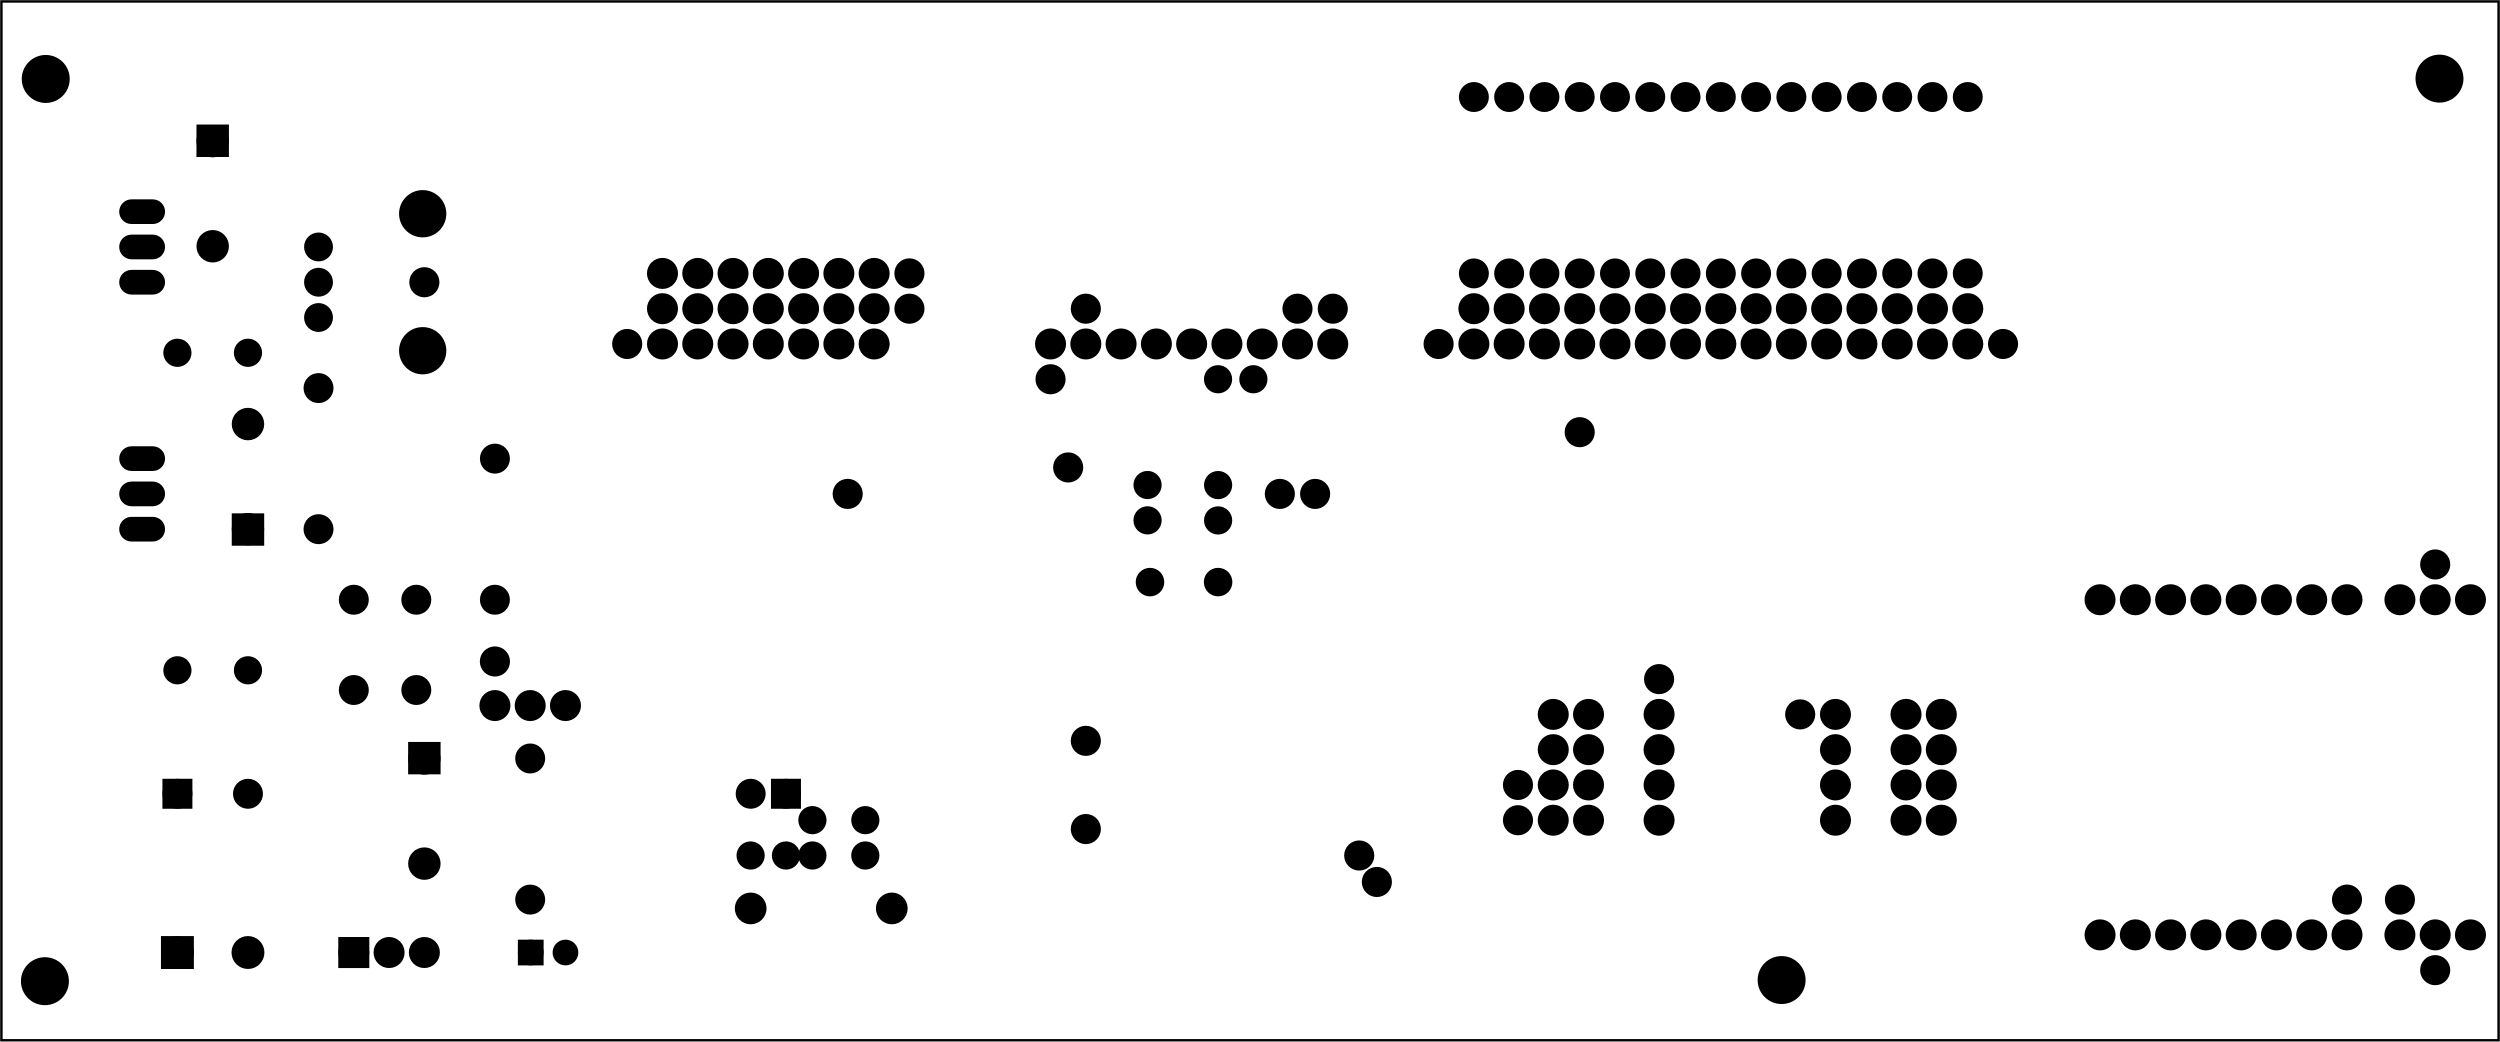 <?xml version='1.0' encoding='UTF-8' standalone='no'?>
<!-- Created with Fritzing (http://www.fritzing.org/) -->
<svg xmlns="http://www.w3.org/2000/svg" y="0in" height="2.953in" version="1.2" xmlns:svg="http://www.w3.org/2000/svg"  viewBox="0 0 510.236 212.598" width="7.087in" baseProfile="tiny" x="0in">
 <g partID="57360">
  <g  id="board">
   <rect height="212.022" y="0.288"  stroke-width="0.5" stroke="black" id="boardoutline" fill-opacity="0.5" width="509.661" fill="none" x="0.288"/>
  </g>
 </g>
 <g partID="857974572">
  <g transform="translate(184.889,188.28)">
   <g transform="matrix(-1,0,0,-1,0,0)">
    <g  id="copper1">
     <circle  stroke-width="2.16" r="2.16" stroke="black" id="connector1pin" cx="2.88" fill="black" cy="2.88"/>
     <circle  stroke-width="2.16" r="2.16" stroke="black" id="connector0pin" cx="31.68" fill="black" cy="2.88"/>
    </g>
   </g>
  </g>
 </g>
 <g partID="858280221">
  <g transform="translate(82.294,53.284)">
   <g  id="copper1">
    <circle  stroke-width="2.16" r="1.996" stroke="black" id="connector0pin" fill="black" cx="4.316" cy="4.316"/>
   </g>
  </g>
 </g>
 <g partID="858280111">
  <g transform="translate(123.694,65.884)">
   <g  id="copper1">
    <circle  stroke-width="2.16" r="1.996" stroke="black" id="connector0pin" fill="black" cx="4.316" cy="4.316"/>
   </g>
  </g>
 </g>
 <g partID="858317511">
  <g transform="translate(210.094,73.084)">
   <g  id="copper1">
    <circle  stroke-width="2.16" r="1.996" stroke="black" id="connector0pin" fill="black" cx="4.316" cy="4.316"/>
   </g>
  </g>
 </g>
 <g partID="858328751">
  <g transform="translate(213.694,91.085)">
   <g  id="copper1">
    <circle  stroke-width="2.16" r="1.996" stroke="black" id="connector0pin" fill="black" cx="4.316" cy="4.316"/>
   </g>
  </g>
 </g>
 <g partID="858643121">
  <g transform="translate(217.294,164.885)">
   <g  id="copper1">
    <circle  stroke-width="2.16" r="1.996" stroke="black" id="connector0pin" fill="black" cx="4.316" cy="4.316"/>
   </g>
  </g>
 </g>
 <g partID="858346331">
  <g transform="translate(217.294,146.885)">
   <g  id="copper1">
    <circle  stroke-width="2.16" r="1.996" stroke="black" id="connector0pin" fill="black" cx="4.316" cy="4.316"/>
   </g>
  </g>
 </g>
 <g partID="858340691">
  <g transform="translate(276.694,175.685)">
   <g  id="copper1">
    <circle  stroke-width="2.16" r="1.996" stroke="black" id="connector0pin" fill="black" cx="4.316" cy="4.316"/>
   </g>
  </g>
 </g>
 <g partID="858340781">
  <g transform="translate(305.494,163.085)">
   <g  id="copper1">
    <circle  stroke-width="2.16" r="1.996" stroke="black" id="connector0pin" fill="black" cx="4.316" cy="4.316"/>
   </g>
  </g>
 </g>
 <g partID="858341471">
  <g transform="translate(273.094,170.285)">
   <g  id="copper1">
    <circle  stroke-width="2.16" r="1.996" stroke="black" id="connector0pin" fill="black" cx="4.316" cy="4.316"/>
   </g>
  </g>
 </g>
 <g partID="858341831">
  <g transform="translate(305.494,155.885)">
   <g  id="copper1">
    <circle  stroke-width="2.16" r="1.996" stroke="black" id="connector0pin" fill="black" cx="4.316" cy="4.316"/>
   </g>
  </g>
 </g>
 <g partID="858346561">
  <g transform="translate(96.694,130.685)">
   <g  id="copper1">
    <circle  stroke-width="2.16" r="1.996" stroke="black" id="connector0pin" fill="black" cx="4.316" cy="4.316"/>
   </g>
  </g>
 </g>
 <g partID="858346991">
  <g transform="translate(334.294,134.285)">
   <g  id="copper1">
    <circle  stroke-width="2.16" r="1.996" stroke="black" id="connector0pin" fill="black" cx="4.316" cy="4.316"/>
   </g>
  </g>
 </g>
 <g partID="858636581">
  <g transform="translate(168.694,96.485)">
   <g  id="copper1">
    <circle  stroke-width="2.16" r="1.996" stroke="black" id="connector0pin" fill="black" cx="4.316" cy="4.316"/>
   </g>
  </g>
 </g>
 <g partID="858636051">
  <g transform="translate(474.694,179.285)">
   <g  id="copper1">
    <circle  stroke-width="2.16" r="1.996" stroke="black" id="connector0pin" fill="black" cx="4.316" cy="4.316"/>
   </g>
  </g>
 </g>
 <g partID="858636031">
  <g transform="translate(485.494,179.285)">
   <g  id="copper1">
    <circle  stroke-width="2.16" r="1.996" stroke="black" id="connector0pin" fill="black" cx="4.316" cy="4.316"/>
   </g>
  </g>
 </g>
 <g partID="858636011">
  <g transform="translate(492.694,193.685)">
   <g  id="copper1">
    <circle  stroke-width="2.16" r="1.996" stroke="black" id="connector0pin" fill="black" cx="4.316" cy="4.316"/>
   </g>
  </g>
 </g>
 <g partID="858633171">
  <g transform="translate(492.694,110.885)">
   <g  id="copper1">
    <circle  stroke-width="2.16" r="1.996" stroke="black" id="connector0pin" fill="black" cx="4.316" cy="4.316"/>
   </g>
  </g>
 </g>
 <g partID="858632721">
  <g transform="translate(363.094,141.485)">
   <g  id="copper1">
    <circle  stroke-width="2.16" r="1.996" stroke="black" id="connector0pin" fill="black" cx="4.316" cy="4.316"/>
   </g>
  </g>
 </g>
 <g partID="858346961">
  <g transform="translate(318.094,83.885)">
   <g  id="copper1">
    <circle  stroke-width="2.16" r="1.996" stroke="black" id="connector0pin" fill="black" cx="4.316" cy="4.316"/>
   </g>
  </g>
 </g>
 <g partID="858356721">
  <g transform="translate(264.094,96.485)">
   <g  id="copper1">
    <circle  stroke-width="2.16" r="1.996" stroke="black" id="connector0pin" fill="black" cx="4.316" cy="4.316"/>
   </g>
  </g>
 </g>
 <g partID="858356531">
  <g transform="translate(256.894,96.485)">
   <g  id="copper1">
    <circle  stroke-width="2.16" r="1.996" stroke="black" id="connector0pin" fill="black" cx="4.316" cy="4.316"/>
   </g>
  </g>
 </g>
 <g partID="858456942">
  <g transform="translate(164.369,169.56)">
   <g transform="matrix(-1,0,0,-1,0,0)">
    <g  id="copper1">
     <g  id="copper0">
      <rect height="3.96" y="5.58"  stroke-width="2.16" stroke="black" id="rect11" width="3.96" x="1.98" fill="black"/>
      <circle  stroke-width="2.16" r="1.98" stroke="black" id="connector0pin" cx="3.96" fill="black" cy="7.56"/>
      <circle  stroke-width="2.16" r="1.98" stroke="black" id="connector1pin" cx="11.16" fill="black" cy="7.56"/>
     </g>
    </g>
   </g>
  </g>
 </g>
 <g partID="858440851">
  <g transform="translate(181.294,58.684)">
   <g  id="copper1">
    <circle  stroke-width="2.16" r="1.996" stroke="black" id="connector0pin" fill="black" cx="4.316" cy="4.316"/>
   </g>
  </g>
 </g>
 <g partID="858798891">
  <g transform="translate(404.494,65.884)">
   <g  id="copper1">
    <circle  stroke-width="2.16" r="1.996" stroke="black" id="connector0pin" fill="black" cx="4.316" cy="4.316"/>
   </g>
  </g>
 </g>
 <g partID="858794721">
  <g transform="translate(289.294,65.884)">
   <g  id="copper1">
    <circle  stroke-width="2.16" r="1.996" stroke="black" id="connector0pin" fill="black" cx="4.316" cy="4.316"/>
   </g>
  </g>
 </g>
 <g partID="858791861">
  <g transform="translate(267.694,58.684)">
   <g  id="copper1">
    <circle  stroke-width="2.16" r="1.996" stroke="black" id="connector0pin" fill="black" cx="4.316" cy="4.316"/>
   </g>
  </g>
 </g>
 <g partID="858442501">
  <g transform="translate(260.494,58.684)">
   <g  id="copper1">
    <circle  stroke-width="2.16" r="1.996" stroke="black" id="connector0pin" fill="black" cx="4.316" cy="4.316"/>
   </g>
  </g>
 </g>
 <g partID="858447691">
  <g transform="translate(217.294,58.684)">
   <g  id="copper1">
    <circle  stroke-width="2.16" r="1.996" stroke="black" id="connector0pin" fill="black" cx="4.316" cy="4.316"/>
   </g>
  </g>
 </g>
 <g partID="858451181">
  <g transform="translate(181.294,51.484)">
   <g  id="copper1">
    <circle  stroke-width="2.16" r="1.996" stroke="black" id="connector0pin" fill="black" cx="4.316" cy="4.316"/>
   </g>
  </g>
 </g>
 <g partID="857668212">
  <g transform="translate(61.913,110.7)">
   <g transform="matrix(0,-1,1,0,0,0)">
    <g  id="copper1">
     <!-- <rect width="55" x="10" y="15.5" fill="none" height="55" stroke="rgb(255, 191, 0)" stroke-width="20" />  -->
     <circle  stroke-width="2.16" stroke="black" r="1.98" id="connector0pin" fill="black" cx="2.7" cy="3.096"/>
     <circle  stroke-width="2.16" stroke="black" r="1.98" id="connector1pin" fill="black" cx="31.5" cy="3.096"/>
    </g>
   </g>
  </g>
 </g>
 <g partID="857668842">
  <g transform="translate(59.977,39.072)">
   <g  id="copper1">
    <g  id="copper0">
     <circle  stroke-width="1.72" stroke="black" r="2.088" id="connector0pin" fill="black" cx="5.032" cy="11.327"/>
     <circle  stroke-width="1.72" stroke="black" r="2.088" id="connector1pin" fill="black" cx="5.031" cy="18.527"/>
     <circle  stroke-width="1.72" stroke="black" r="2.089" id="connector2pin" fill="black" cx="5.032" cy="25.728"/>
     <g >
      <circle  stroke-width="2.004" stroke="black" r="3.823" id="noconnector" fill="black" cx="26.292" cy="4.548"/>
      <circle  stroke-width="2.004" stroke="black" r="3.823" id="noconnector_1_" fill="black" cx="26.292" cy="32.506"/>
     </g>
    </g>
   </g>
  </g>
 </g>
 <g partID="855524242">
  <g transform="translate(379.649,172.44)">
   <g transform="matrix(-1,0,0,-1,0,0)">
    <g  id="copper1">
     <g  id="copper0">
      <circle  stroke-width="2.16" r="2.088" stroke="black" id="connector0pin" cx="5.04" fill="black" cy="5.04"/>
      <circle  stroke-width="2.16" r="2.088" stroke="black" id="connector1pin" cx="5.04" fill="black" cy="12.24"/>
      <circle  stroke-width="2.16" r="2.088" stroke="black" id="connector2pin" cx="5.04" fill="black" cy="19.44"/>
      <circle  stroke-width="2.16" r="2.088" stroke="black" id="connector3pin" cx="5.04" fill="black" cy="26.64"/>
     </g>
    </g>
   </g>
  </g>
 </g>
 <g partID="855524222">
  <g transform="translate(343.649,172.44)">
   <g transform="matrix(-1,0,0,-1,0,0)">
    <g  id="copper1">
     <g  id="copper0">
      <circle  stroke-width="2.16" r="2.088" stroke="black" id="connector0pin" cx="5.04" fill="black" cy="5.04"/>
      <circle  stroke-width="2.16" r="2.088" stroke="black" id="connector1pin" cx="5.04" fill="black" cy="12.24"/>
      <circle  stroke-width="2.16" r="2.088" stroke="black" id="connector2pin" cx="5.04" fill="black" cy="19.44"/>
      <circle  stroke-width="2.16" r="2.088" stroke="black" id="connector3pin" cx="5.04" fill="black" cy="26.64"/>
     </g>
    </g>
   </g>
  </g>
 </g>
 <g partID="855846541">
  <g transform="translate(357.482,193.886)">
   <g  id="copper1">
    <circle  stroke-width="0.72" r="4.535" stroke="black" id="nonconn0" fill="black" cx="6.135" cy="6.135"/>
   </g>
  </g>
 </g>
 <g partID="855846521">
  <g transform="translate(491.75,9.908)">
   <g  id="copper1">
    <circle  stroke-width="0.72" r="4.535" stroke="black" id="nonconn0" fill="black" cx="6.135" cy="6.135"/>
   </g>
  </g>
 </g>
 <g partID="855846501">
  <g transform="translate(3.034,194.118)">
   <g  id="copper1">
    <circle  stroke-width="0.72" r="4.535" stroke="black" id="nonconn0" fill="black" cx="6.135" cy="6.135"/>
   </g>
  </g>
 </g>
 <g partID="855846471">
  <g transform="translate(3.199,9.975)">
   <g  id="copper1">
    <circle  stroke-width="0.72" r="4.535" stroke="black" id="nonconn0" fill="black" cx="6.135" cy="6.135"/>
   </g>
  </g>
 </g>
 <g partID="857001522">
  <g transform="translate(27.209,208.8)">
   <g transform="matrix(0,-1,1,0,0,0)">
    <g  id="copper1">
     <g  id="copper0">
      <rect height="4.558" y="6.721"  stroke-width="2.16" stroke="black" id="square" width="4.558" x="12.121" fill="black"/>
      <circle  stroke-width="2.16" r="2.279" stroke="black" id="connector0pin" cx="14.4" fill="black" cy="9"/>
      <circle  stroke-width="2.16" r="2.279" stroke="black" id="connector1pin" cx="14.4" fill="black" cy="23.4"/>
     </g>
    </g>
   </g>
  </g>
 </g>
 <g partID="857572482">
  <g transform="translate(173.369,50.76)">
   <g  id="copper1">
    <g  id="copper0">
     <circle  stroke-width="2.16" r="2.088" stroke="black" id="connector0pin" cx="5.04" fill="black" cy="5.04"/>
     <circle  stroke-width="2.16" r="2.088" stroke="black" id="connector1pin" cx="5.04" fill="black" cy="12.24"/>
     <circle  stroke-width="2.16" r="2.088" stroke="black" id="connector2pin" cx="5.04" fill="black" cy="19.44"/>
    </g>
   </g>
  </g>
 </g>
 <g partID="857572302">
  <g transform="translate(166.169,50.76)">
   <g  id="copper1">
    <g  id="copper0">
     <circle  stroke-width="2.16" r="2.088" stroke="black" id="connector0pin" cx="5.04" fill="black" cy="5.04"/>
     <circle  stroke-width="2.16" r="2.088" stroke="black" id="connector1pin" cx="5.04" fill="black" cy="12.24"/>
     <circle  stroke-width="2.16" r="2.088" stroke="black" id="connector2pin" cx="5.04" fill="black" cy="19.44"/>
    </g>
   </g>
  </g>
 </g>
 <g partID="857572142">
  <g transform="translate(158.969,50.76)">
   <g  id="copper1">
    <g  id="copper0">
     <circle  stroke-width="2.16" r="2.088" stroke="black" id="connector0pin" cx="5.04" fill="black" cy="5.04"/>
     <circle  stroke-width="2.16" r="2.088" stroke="black" id="connector1pin" cx="5.04" fill="black" cy="12.24"/>
     <circle  stroke-width="2.16" r="2.088" stroke="black" id="connector2pin" cx="5.04" fill="black" cy="19.44"/>
    </g>
   </g>
  </g>
 </g>
 <g partID="857571982">
  <g transform="translate(151.769,50.76)">
   <g  id="copper1">
    <g  id="copper0">
     <circle  stroke-width="2.16" r="2.088" stroke="black" id="connector0pin" cx="5.04" fill="black" cy="5.04"/>
     <circle  stroke-width="2.16" r="2.088" stroke="black" id="connector1pin" cx="5.04" fill="black" cy="12.24"/>
     <circle  stroke-width="2.16" r="2.088" stroke="black" id="connector2pin" cx="5.04" fill="black" cy="19.44"/>
    </g>
   </g>
  </g>
 </g>
 <g partID="857504372">
  <g transform="translate(144.569,50.76)">
   <g  id="copper1">
    <g  id="copper0">
     <circle  stroke-width="2.16" r="2.088" stroke="black" id="connector0pin" cx="5.04" fill="black" cy="5.04"/>
     <circle  stroke-width="2.16" r="2.088" stroke="black" id="connector1pin" cx="5.04" fill="black" cy="12.24"/>
     <circle  stroke-width="2.16" r="2.088" stroke="black" id="connector2pin" cx="5.04" fill="black" cy="19.44"/>
    </g>
   </g>
  </g>
 </g>
 <g partID="857505612">
  <g transform="translate(137.369,50.76)">
   <g  id="copper1">
    <g  id="copper0">
     <circle  stroke-width="2.16" r="2.088" stroke="black" id="connector0pin" cx="5.04" fill="black" cy="5.04"/>
     <circle  stroke-width="2.16" r="2.088" stroke="black" id="connector1pin" cx="5.04" fill="black" cy="12.24"/>
     <circle  stroke-width="2.16" r="2.088" stroke="black" id="connector2pin" cx="5.04" fill="black" cy="19.44"/>
    </g>
   </g>
  </g>
 </g>
 <g partID="857506872">
  <g transform="translate(130.169,50.76)">
   <g  id="copper1">
    <g  id="copper0">
     <circle  stroke-width="2.16" r="2.088" stroke="black" id="connector0pin" cx="5.04" fill="black" cy="5.04"/>
     <circle  stroke-width="2.16" r="2.088" stroke="black" id="connector1pin" cx="5.04" fill="black" cy="12.24"/>
     <circle  stroke-width="2.16" r="2.088" stroke="black" id="connector2pin" cx="5.04" fill="black" cy="19.44"/>
    </g>
   </g>
  </g>
 </g>
 <g partID="857554092">
  <g transform="translate(277.049,65.16)">
   <g transform="matrix(0,1,-1,0,0,0)">
    <g  id="copper1">
     <g  id="copper0">
      <circle  stroke-width="2.16" r="2.088" stroke="black" id="connector0pin" cx="5.04" fill="black" cy="5.04"/>
      <circle  stroke-width="2.16" r="2.088" stroke="black" id="connector1pin" cx="5.04" fill="black" cy="12.24"/>
      <circle  stroke-width="2.16" r="2.088" stroke="black" id="connector2pin" cx="5.04" fill="black" cy="19.44"/>
      <circle  stroke-width="2.16" r="2.088" stroke="black" id="connector3pin" cx="5.04" fill="black" cy="26.64"/>
      <circle  stroke-width="2.16" r="2.088" stroke="black" id="connector4pin" cx="5.04" fill="black" cy="33.84"/>
      <circle  stroke-width="2.16" r="2.088" stroke="black" id="connector5pin" cx="5.04" fill="black" cy="41.04"/>
      <circle  stroke-width="2.16" r="2.088" stroke="black" id="connector6pin" cx="5.04" fill="black" cy="48.24"/>
      <circle  stroke-width="2.16" r="2.088" stroke="black" id="connector7pin" cx="5.04" fill="black" cy="55.44"/>
      <circle  stroke-width="2.16" r="2.088" stroke="black" id="connector8pin" cx="5.04" fill="black" cy="62.64"/>
     </g>
    </g>
   </g>
  </g>
 </g>
 <g partID="857604522">
  <g transform="translate(396.569,57.96)">
   <g  id="copper1">
    <g  id="copper0">
     <circle  stroke-width="2.16" r="2.088" stroke="black" id="connector0pin" cx="5.04" fill="black" cy="5.04"/>
     <circle  stroke-width="2.16" r="2.088" stroke="black" id="connector1pin" cx="5.04" fill="black" cy="12.24"/>
    </g>
   </g>
  </g>
 </g>
 <g partID="857604482">
  <g transform="translate(389.369,57.96)">
   <g  id="copper1">
    <g  id="copper0">
     <circle  stroke-width="2.16" r="2.088" stroke="black" id="connector0pin" cx="5.04" fill="black" cy="5.04"/>
     <circle  stroke-width="2.16" r="2.088" stroke="black" id="connector1pin" cx="5.04" fill="black" cy="12.24"/>
    </g>
   </g>
  </g>
 </g>
 <g partID="857604442">
  <g transform="translate(382.169,57.96)">
   <g  id="copper1">
    <g  id="copper0">
     <circle  stroke-width="2.16" r="2.088" stroke="black" id="connector0pin" cx="5.04" fill="black" cy="5.04"/>
     <circle  stroke-width="2.16" r="2.088" stroke="black" id="connector1pin" cx="5.04" fill="black" cy="12.24"/>
    </g>
   </g>
  </g>
 </g>
 <g partID="857604402">
  <g transform="translate(374.969,57.96)">
   <g  id="copper1">
    <g  id="copper0">
     <circle  stroke-width="2.16" r="2.088" stroke="black" id="connector0pin" cx="5.04" fill="black" cy="5.04"/>
     <circle  stroke-width="2.16" r="2.088" stroke="black" id="connector1pin" cx="5.04" fill="black" cy="12.24"/>
    </g>
   </g>
  </g>
 </g>
 <g partID="857604362">
  <g transform="translate(367.769,57.96)">
   <g  id="copper1">
    <g  id="copper0">
     <circle  stroke-width="2.16" r="2.088" stroke="black" id="connector0pin" cx="5.04" fill="black" cy="5.04"/>
     <circle  stroke-width="2.16" r="2.088" stroke="black" id="connector1pin" cx="5.04" fill="black" cy="12.24"/>
    </g>
   </g>
  </g>
 </g>
 <g partID="857604322">
  <g transform="translate(360.569,57.96)">
   <g  id="copper1">
    <g  id="copper0">
     <circle  stroke-width="2.16" r="2.088" stroke="black" id="connector0pin" cx="5.04" fill="black" cy="5.04"/>
     <circle  stroke-width="2.16" r="2.088" stroke="black" id="connector1pin" cx="5.04" fill="black" cy="12.24"/>
    </g>
   </g>
  </g>
 </g>
 <g partID="857604282">
  <g transform="translate(353.369,57.96)">
   <g  id="copper1">
    <g  id="copper0">
     <circle  stroke-width="2.16" r="2.088" stroke="black" id="connector0pin" cx="5.04" fill="black" cy="5.04"/>
     <circle  stroke-width="2.16" r="2.088" stroke="black" id="connector1pin" cx="5.04" fill="black" cy="12.24"/>
    </g>
   </g>
  </g>
 </g>
 <g partID="855412632">
  <g transform="translate(346.169,57.96)">
   <g  id="copper1">
    <g  id="copper0">
     <circle  stroke-width="2.16" r="2.088" stroke="black" id="connector0pin" cx="5.04" fill="black" cy="5.04"/>
     <circle  stroke-width="2.16" r="2.088" stroke="black" id="connector1pin" cx="5.04" fill="black" cy="12.24"/>
    </g>
   </g>
  </g>
 </g>
 <g partID="855410532">
  <g transform="translate(338.969,57.96)">
   <g  id="copper1">
    <g  id="copper0">
     <circle  stroke-width="2.16" r="2.088" stroke="black" id="connector0pin" cx="5.04" fill="black" cy="5.04"/>
     <circle  stroke-width="2.16" r="2.088" stroke="black" id="connector1pin" cx="5.04" fill="black" cy="12.24"/>
    </g>
   </g>
  </g>
 </g>
 <g partID="855408492">
  <g transform="translate(331.769,57.96)">
   <g  id="copper1">
    <g  id="copper0">
     <circle  stroke-width="2.16" r="2.088" stroke="black" id="connector0pin" cx="5.04" fill="black" cy="5.04"/>
     <circle  stroke-width="2.16" r="2.088" stroke="black" id="connector1pin" cx="5.04" fill="black" cy="12.24"/>
    </g>
   </g>
  </g>
 </g>
 <g partID="855399512">
  <g transform="translate(324.569,57.96)">
   <g  id="copper1">
    <g  id="copper0">
     <circle  stroke-width="2.16" r="2.088" stroke="black" id="connector0pin" cx="5.04" fill="black" cy="5.04"/>
     <circle  stroke-width="2.16" r="2.088" stroke="black" id="connector1pin" cx="5.04" fill="black" cy="12.24"/>
    </g>
   </g>
  </g>
 </g>
 <g partID="855396612">
  <g transform="translate(317.369,57.96)">
   <g  id="copper1">
    <g  id="copper0">
     <circle  stroke-width="2.16" r="2.088" stroke="black" id="connector0pin" cx="5.04" fill="black" cy="5.04"/>
     <circle  stroke-width="2.16" r="2.088" stroke="black" id="connector1pin" cx="5.04" fill="black" cy="12.24"/>
    </g>
   </g>
  </g>
 </g>
 <g partID="855395852">
  <g transform="translate(310.169,57.96)">
   <g  id="copper1">
    <g  id="copper0">
     <circle  stroke-width="2.16" r="2.088" stroke="black" id="connector0pin" cx="5.04" fill="black" cy="5.04"/>
     <circle  stroke-width="2.16" r="2.088" stroke="black" id="connector1pin" cx="5.04" fill="black" cy="12.24"/>
    </g>
   </g>
  </g>
 </g>
 <g partID="857594842">
  <g transform="translate(295.769,57.96)">
   <g  id="copper1">
    <g  id="copper0">
     <circle  stroke-width="2.16" r="2.088" stroke="black" id="connector0pin" cx="5.04" fill="black" cy="5.04"/>
     <circle  stroke-width="2.16" r="2.088" stroke="black" id="connector1pin" cx="5.04" fill="black" cy="12.24"/>
    </g>
   </g>
  </g>
 </g>
 <g partID="855391462">
  <g transform="translate(302.969,57.96)">
   <g  id="copper1">
    <g  id="copper0">
     <circle  stroke-width="2.16" r="2.088" stroke="black" id="connector0pin" cx="5.04" fill="black" cy="5.04"/>
     <circle  stroke-width="2.16" r="2.088" stroke="black" id="connector1pin" cx="5.04" fill="black" cy="12.24"/>
    </g>
   </g>
  </g>
 </g>
 <g partID="857723812">
  <g transform="translate(33.329,129.6)">
   <g  id="copper1">
    <circle  stroke-width="2.16" r="1.8" stroke="black" id="connector0pin" cx="2.88" fill="black" cy="7.2"/>
    <circle  stroke-width="2.16" r="1.8" stroke="black" id="connector1pin" cx="17.28" fill="black" cy="7.2"/>
   </g>
  </g>
 </g>
 <g partID="855279112">
  <g transform="translate(47.009,25.776)">
   <g transform="matrix(0,1,-1,0,0,0)">
    <g  id="copper1">
     <g  id="copper0">
      <rect height="4.464" y="1.368"  stroke-width="2.16" stroke="black" width="4.464" fill="black" x="0.72"/>
      <circle  stroke-width="2.16" r="2.232" stroke="black" id="connector0pin" cx="3.024" fill="black" cy="3.6"/>
      <circle  stroke-width="2.16" r="2.232" stroke="black" id="connector1pin" cx="24.48" fill="black" cy="3.6"/>
     </g>
    </g>
   </g>
  </g>
 </g>
 <g partID="855280682">
  <g transform="translate(47.009,111.024)">
   <g transform="matrix(0,-1,1,0,0,0)">
    <g  id="copper1">
     <g  id="copper0">
      <rect height="4.464" y="1.368"  stroke-width="2.16" stroke="black" width="4.464" fill="black" x="0.72"/>
      <circle  stroke-width="2.16" r="2.232" stroke="black" id="connector0pin" cx="3.024" fill="black" cy="3.6"/>
      <circle  stroke-width="2.16" r="2.232" stroke="black" id="connector1pin" cx="24.48" fill="black" cy="3.6"/>
     </g>
    </g>
   </g>
  </g>
 </g>
 <g partID="854973202">
  <g transform="translate(257.255,125.887)">
   <g transform="matrix(-1,0,0,-1,0,0)">
    <g  id="copper1">
     <circle  stroke-width="2.137" r="1.845" stroke="black" id="connector1pin" cx="22.548" fill="black" cy="7.084"/>
     <circle  stroke-width="2.137" r="1.843" stroke="black" id="connector0pin" cx="8.646" fill="black" cy="7.087"/>
    </g>
   </g>
  </g>
 </g>
 <g partID="854973232">
  <g transform="translate(251.489,96.12)">
   <g transform="matrix(0,1,-1,0,0,0)">
    <g  id="copper1">
     <circle  stroke-width="2.16" r="1.8" stroke="black" id="connector0pin" cx="2.88" fill="black" cy="2.88"/>
     <circle  stroke-width="2.16" r="1.8" stroke="black" id="connector1pin" cx="10.093" fill="black" cy="2.88"/>
    </g>
   </g>
  </g>
 </g>
 <g partID="854973302">
  <g transform="translate(231.329,109.08)">
   <g transform="matrix(0,-1,1,0,0,0)">
    <g  id="copper1">
     <circle  stroke-width="2.16" r="1.8" stroke="black" id="connector0pin" cx="2.88" fill="black" cy="2.88"/>
     <circle  stroke-width="2.16" r="1.8" stroke="black" id="connector1pin" cx="10.093" fill="black" cy="2.88"/>
    </g>
   </g>
  </g>
 </g>
 <g partID="854974052">
  <g transform="translate(97.913,125.1)">
   <g transform="matrix(0,-1,1,0,0,0)">
    <g  id="copper1">
     <!-- <rect width="55" x="10" y="15.5" fill="none" height="55" stroke="rgb(255, 191, 0)" stroke-width="20" />  -->
     <circle  stroke-width="2.16" stroke="black" r="1.98" id="connector0pin" fill="black" cx="2.7" cy="3.096"/>
     <circle  stroke-width="2.16" stroke="black" r="1.98" id="connector1pin" fill="black" cx="31.5" cy="3.096"/>
    </g>
   </g>
  </g>
 </g>
 <g partID="857951772">
  <g transform="translate(163.289,177.48)">
   <g transform="matrix(-1,-1.66533e-16,1.66533e-16,-1,0,0)">
    <g  id="copper1">
     <circle  stroke-width="2.16" r="1.8" stroke="black" id="connector0pin" cx="2.88" fill="black" cy="2.88"/>
     <circle  stroke-width="2.16" r="1.8" stroke="black" id="connector1pin" cx="10.093" fill="black" cy="2.88"/>
    </g>
   </g>
  </g>
 </g>
 <g partID="857948602">
  <g transform="translate(179.489,164.506)">
   <g transform="matrix(1.66533e-16,1,-1,1.66533e-16,0,0)">
    <g  id="copper1">
     <circle  stroke-width="2.16" r="1.8" stroke="black" id="connector0pin" cx="2.88" fill="black" cy="2.88"/>
     <circle  stroke-width="2.16" r="1.8" stroke="black" id="connector1pin" cx="10.093" fill="black" cy="2.88"/>
    </g>
   </g>
  </g>
 </g>
 <g partID="857938612">
  <g transform="translate(168.689,164.506)">
   <g transform="matrix(0,1,-1,0,0,0)">
    <g  id="copper1">
     <circle  stroke-width="2.16" r="1.8" stroke="black" id="connector0pin" cx="2.88" fill="black" cy="2.88"/>
     <circle  stroke-width="2.16" r="1.8" stroke="black" id="connector1pin" cx="10.093" fill="black" cy="2.88"/>
    </g>
   </g>
  </g>
 </g>
 <g partID="854975152">
  <g transform="translate(258.689,80.28)">
   <g transform="matrix(-1,0,0,-1,0,0)">
    <g  id="copper1">
     <circle  stroke-width="2.16" r="1.8" stroke="black" id="connector0pin" cx="2.88" fill="black" cy="2.88"/>
     <circle  stroke-width="2.16" r="1.8" stroke="black" id="connector1pin" cx="10.093" fill="black" cy="2.88"/>
    </g>
   </g>
  </g>
 </g>
 <g partID="855110322">
  <g transform="translate(-23.407,65.376)">
   <g transform="matrix(0,-1,1,0,0,0)">
    <g  id="copper1">
     <g  id="copper0">
      <g  id="connector1pad">
       <circle  stroke-width="0.974" stroke="black" r="1.8" fill="black" cx="7.776" cy="52.416"/>
       <path d="M7.776,48.096c1.192,0,2.16,0.967,2.16,2.158l0,4.32c0,1.193,-0.968,2.16,-2.16,2.16l0,0c-1.193,0,-2.16,-0.967,-2.16,-2.16l0,-4.32C5.616,49.063,6.583,48.096,7.776,48.096L7.776,48.096zM6.336,52.416c0,0.796,0.645,1.44,1.44,1.44s1.439,-0.646,1.439,-1.44s-0.645,-1.438,-1.439,-1.438C6.98,50.976,6.336,51.621,6.336,52.416z"  stroke-width="0.72" stroke="black" fill="black"/>
      </g>
      <g  id="connector0pad">
       <circle  stroke-width="0.974" stroke="black" r="1.8" fill="black" cx="14.976" cy="52.416"/>
       <path d="M14.976,48.096c1.191,0,2.158,0.967,2.158,2.158l0,4.32c0,1.193,-0.967,2.16,-2.158,2.16l0,0c-1.193,0,-2.16,-0.967,-2.16,-2.16l0,-4.32C12.816,49.063,13.783,48.096,14.976,48.096L14.976,48.096zM13.536,52.416c0,0.796,0.644,1.44,1.439,1.441c0.795,0,1.44,-0.645,1.44,-1.439c0,0,0,-0.001,0,-0.002c0,-0.795,-0.645,-1.439,-1.438,-1.439c-0.796,-0.001,-1.44,0.644,-1.441,1.438C13.536,52.415,13.536,52.416,13.536,52.416z"  stroke-width="0.72" stroke="black" fill="black"/>
      </g>
      <g  id="connector2pad">
       <circle  stroke-width="0.974" stroke="black" r="1.8" fill="black" cx="22.175" cy="52.416"/>
       <path d="M22.175,48.096c1.193,0,2.16,0.967,2.16,2.158l0,4.32c0,1.193,-0.967,2.16,-2.16,2.16l0,0c-1.191,0,-2.158,-0.967,-2.158,-2.16l0,-4.32C20.016,49.063,20.983,48.096,22.175,48.096L22.175,48.096zM20.736,52.416c-0.001,0.796,0.645,1.44,1.439,1.441c0.795,0,1.438,-0.645,1.439,-1.439c0,0,0,-0.001,0,-0.002c0.002,-0.795,-0.644,-1.439,-1.439,-1.439c-0.795,-0.001,-1.439,0.644,-1.439,1.438C20.736,52.415,20.736,52.416,20.736,52.416z"  stroke-width="0.72" stroke="black" fill="black"/>
      </g>
      <circle  stroke-width="0" r="4.68" id="nonconn1" cx="14.976" cy="9.936"/>
     </g>
    </g>
   </g>
  </g>
 </g>
 <g partID="857729272">
  <g transform="translate(33.329,64.8)">
   <g  id="copper1">
    <circle  stroke-width="2.16" r="1.8" stroke="black" id="connector0pin" cx="2.88" fill="black" cy="7.2"/>
    <circle  stroke-width="2.16" r="1.8" stroke="black" id="connector1pin" cx="17.28" fill="black" cy="7.2"/>
   </g>
  </g>
 </g>
 <g partID="858809712">
  <g transform="translate(28.649,147.24)">
   <g  id="copper1">
    <g  id="copper0">
     <rect height="3.96" y="12.78"  stroke-width="2.16" stroke="black" id="rect11" width="3.96" x="5.58" fill="black"/>
     <circle  stroke-width="2.16" r="1.98" stroke="black" id="connector0pin" cx="7.56" fill="black" cy="14.76"/>
     <circle  stroke-width="2.16" r="1.98" stroke="black" id="connector1pin" cx="21.96" fill="black" cy="14.76"/>
    </g>
   </g>
  </g>
 </g>
 <g partID="855115682">
  <g transform="translate(-23.407,115.776)">
   <g transform="matrix(0,-1,1,0,0,0)">
    <g  id="copper1">
     <g  id="copper0">
      <g  id="connector1pad">
       <circle  stroke-width="0.974" stroke="black" r="1.8" fill="black" cx="7.776" cy="52.416"/>
       <path d="M7.776,48.096c1.192,0,2.16,0.967,2.16,2.158l0,4.32c0,1.193,-0.968,2.16,-2.16,2.16l0,0c-1.193,0,-2.16,-0.967,-2.16,-2.16l0,-4.32C5.616,49.063,6.583,48.096,7.776,48.096L7.776,48.096zM6.336,52.416c0,0.796,0.645,1.44,1.44,1.44s1.439,-0.646,1.439,-1.44s-0.645,-1.438,-1.439,-1.438C6.98,50.976,6.336,51.621,6.336,52.416z"  stroke-width="0.72" stroke="black" fill="black"/>
      </g>
      <g  id="connector0pad">
       <circle  stroke-width="0.974" stroke="black" r="1.8" fill="black" cx="14.976" cy="52.416"/>
       <path d="M14.976,48.096c1.191,0,2.158,0.967,2.158,2.158l0,4.32c0,1.193,-0.967,2.16,-2.158,2.16l0,0c-1.193,0,-2.16,-0.967,-2.16,-2.16l0,-4.32C12.816,49.063,13.783,48.096,14.976,48.096L14.976,48.096zM13.536,52.416c0,0.796,0.644,1.44,1.439,1.441c0.795,0,1.44,-0.645,1.44,-1.439c0,0,0,-0.001,0,-0.002c0,-0.795,-0.645,-1.439,-1.438,-1.439c-0.796,-0.001,-1.44,0.644,-1.441,1.438C13.536,52.415,13.536,52.416,13.536,52.416z"  stroke-width="0.72" stroke="black" fill="black"/>
      </g>
      <g  id="connector2pad">
       <circle  stroke-width="0.974" stroke="black" r="1.8" fill="black" cx="22.175" cy="52.416"/>
       <path d="M22.175,48.096c1.193,0,2.16,0.967,2.16,2.158l0,4.32c0,1.193,-0.967,2.16,-2.16,2.16l0,0c-1.191,0,-2.158,-0.967,-2.158,-2.16l0,-4.32C20.016,49.063,20.983,48.096,22.175,48.096L22.175,48.096zM20.736,52.416c-0.001,0.796,0.645,1.44,1.439,1.441c0.795,0,1.438,-0.645,1.439,-1.439c0,0,0,-0.001,0,-0.002c0.002,-0.795,-0.644,-1.439,-1.439,-1.439c-0.795,-0.001,-1.439,0.644,-1.439,1.438C20.736,52.415,20.736,52.416,20.736,52.416z"  stroke-width="0.72" stroke="black" fill="black"/>
      </g>
      <circle  stroke-width="0" r="4.68" id="nonconn1" cx="14.976" cy="9.936"/>
     </g>
    </g>
   </g>
  </g>
 </g>
 <g partID="855254512">
  <g transform="translate(118.955,185.613)">
   <g transform="matrix(0,1,-1,0,0,0)">
    <g  id="copper1">
     <circle  stroke-width="1.854" r="1.701" stroke="black" id="connector1pad" cx="8.788" fill="black" cy="10.634"/>
     <rect y="8.933" height="3.402"  stroke-width="1.854" stroke="black" width="3.402" fill="black" x="7.087"/>
     <circle  stroke-width="1.854" r="1.701" stroke="black" id="connector0pad" cx="8.788" fill="black" cy="3.546"/>
    </g>
   </g>
  </g>
 </g>
 <g partID="855254542">
  <g transform="translate(105.113,186.3)">
   <g transform="matrix(0,-1,1,0,0,0)">
    <g  id="copper1">
     <!-- <rect width="55" x="10" y="15.5" fill="none" height="55" stroke="rgb(255, 191, 0)" stroke-width="20" />  -->
     <circle  stroke-width="2.16" stroke="black" r="1.98" id="connector0pin" fill="black" cx="2.7" cy="3.096"/>
     <circle  stroke-width="2.16" stroke="black" r="1.98" id="connector1pin" fill="black" cx="31.5" cy="3.096"/>
    </g>
   </g>
  </g>
 </g>
 <g partID="855255782">
  <g transform="translate(90.209,151.776)">
   <g transform="matrix(0,1,-1,0,0,0)">
    <g  id="copper1">
     <g  id="copper0">
      <rect height="4.464" y="1.368"  stroke-width="2.16" stroke="black" width="4.464" fill="black" x="0.72"/>
      <circle  stroke-width="2.16" r="2.232" stroke="black" id="connector0pin" cx="3.024" fill="black" cy="3.6"/>
      <circle  stroke-width="2.16" r="2.232" stroke="black" id="connector1pin" cx="24.48" fill="black" cy="3.6"/>
     </g>
    </g>
   </g>
  </g>
 </g>
 <g partID="855257342">
  <g transform="translate(67.169,199.44)">
   <g transform="matrix(0,-1,1,0,0,0)">
    <g  id="copper1">
     <g  id="copper0">
      <rect height="4.176" y="2.952"  stroke-width="2.16" stroke="black" id="square" width="4.176" fill="black" x="2.952"/>
      <circle  stroke-width="2.16" r="2.088" stroke="black" id="connector0pin" cx="5.04" fill="black" cy="5.04"/>
      <circle  stroke-width="2.16" r="2.088" stroke="black" id="connector1pin" cx="5.04" fill="black" cy="12.24"/>
      <circle  stroke-width="2.16" r="2.088" stroke="black" id="connector2pin" cx="5.04" fill="black" cy="19.44"/>
     </g>
    </g>
   </g>
  </g>
 </g>
 <g partID="57912">
  <g transform="translate(120.449,138.96)">
   <g transform="matrix(0,1,-1,0,0,0)">
    <g  id="copper1">
     <g  id="copper0">
      <circle  stroke-width="2.16" r="2.088" stroke="black" id="connector0pin" cx="5.04" fill="black" cy="5.04"/>
      <circle  stroke-width="2.16" r="2.088" stroke="black" id="connector1pin" cx="5.04" fill="black" cy="12.24"/>
      <circle  stroke-width="2.16" r="2.088" stroke="black" id="connector2pin" cx="5.04" fill="black" cy="19.44"/>
     </g>
    </g>
   </g>
  </g>
 </g>
 <g partID="855358902">
  <g transform="translate(391.169,140.76)">
   <g  id="copper1">
    <g  id="copper0">
     <circle  stroke-width="2.16" r="2.088" stroke="black" id="connector0pin" cx="5.04" fill="black" cy="5.04"/>
     <circle  stroke-width="2.16" r="2.088" stroke="black" id="connector1pin" cx="5.04" fill="black" cy="12.24"/>
     <circle  stroke-width="2.16" r="2.088" stroke="black" id="connector2pin" cx="5.04" fill="black" cy="19.44"/>
     <circle  stroke-width="2.16" r="2.088" stroke="black" id="connector3pin" cx="5.04" fill="black" cy="26.64"/>
    </g>
   </g>
  </g>
 </g>
 <g partID="855355642">
  <g transform="translate(311.969,140.76)">
   <g  id="copper1">
    <g  id="copper0">
     <circle  stroke-width="2.16" r="2.088" stroke="black" id="connector0pin" cx="5.04" fill="black" cy="5.04"/>
     <circle  stroke-width="2.16" r="2.088" stroke="black" id="connector1pin" cx="5.04" fill="black" cy="12.24"/>
     <circle  stroke-width="2.16" r="2.088" stroke="black" id="connector2pin" cx="5.04" fill="black" cy="19.44"/>
     <circle  stroke-width="2.16" r="2.088" stroke="black" id="connector3pin" cx="5.04" fill="black" cy="26.64"/>
    </g>
   </g>
  </g>
 </g>
 <g partID="855353322">
  <g transform="translate(319.169,140.76)">
   <g  id="copper1">
    <g  id="copper0">
     <circle  stroke-width="2.16" r="2.088" stroke="black" id="connector0pin" cx="5.04" fill="black" cy="5.04"/>
     <circle  stroke-width="2.16" r="2.088" stroke="black" id="connector1pin" cx="5.04" fill="black" cy="12.24"/>
     <circle  stroke-width="2.16" r="2.088" stroke="black" id="connector2pin" cx="5.04" fill="black" cy="19.44"/>
     <circle  stroke-width="2.16" r="2.088" stroke="black" id="connector3pin" cx="5.04" fill="black" cy="26.64"/>
    </g>
   </g>
  </g>
 </g>
 <g partID="855332492">
  <g transform="translate(383.969,140.76)">
   <g  id="copper1">
    <g  id="copper0">
     <circle  stroke-width="2.16" r="2.088" stroke="black" id="connector0pin" cx="5.04" fill="black" cy="5.04"/>
     <circle  stroke-width="2.16" r="2.088" stroke="black" id="connector1pin" cx="5.04" fill="black" cy="12.24"/>
     <circle  stroke-width="2.16" r="2.088" stroke="black" id="connector2pin" cx="5.04" fill="black" cy="19.44"/>
     <circle  stroke-width="2.16" r="2.088" stroke="black" id="connector3pin" cx="5.04" fill="black" cy="26.64"/>
    </g>
   </g>
  </g>
 </g>
 <g partID="855852012">
  <g transform="translate(484.049,117.36)">
   <g transform="matrix(0,1,-1,0,0,0)">
    <g  id="copper1">
     <g  id="copper0">
      <circle  stroke-width="2.16" r="2.088" stroke="black" id="connector0pin" cx="5.04" fill="black" cy="5.04"/>
      <circle  stroke-width="2.16" r="2.088" stroke="black" id="connector1pin" cx="5.04" fill="black" cy="12.24"/>
      <circle  stroke-width="2.16" r="2.088" stroke="black" id="connector2pin" cx="5.04" fill="black" cy="19.44"/>
      <circle  stroke-width="2.16" r="2.088" stroke="black" id="connector3pin" cx="5.04" fill="black" cy="26.64"/>
      <circle  stroke-width="2.16" r="2.088" stroke="black" id="connector4pin" cx="5.04" fill="black" cy="33.84"/>
      <circle  stroke-width="2.16" r="2.088" stroke="black" id="connector5pin" cx="5.04" fill="black" cy="41.04"/>
      <circle  stroke-width="2.16" r="2.088" stroke="black" id="connector6pin" cx="5.04" fill="black" cy="48.24"/>
      <circle  stroke-width="2.16" r="2.088" stroke="black" id="connector7pin" cx="5.04" fill="black" cy="55.44"/>
     </g>
    </g>
   </g>
  </g>
 </g>
 <g partID="855499402">
  <g transform="translate(484.049,185.76)">
   <g transform="matrix(0,1,-1,0,0,0)">
    <g  id="copper1">
     <g  id="copper0">
      <circle  stroke-width="2.16" r="2.088" stroke="black" id="connector0pin" cx="5.04" fill="black" cy="5.04"/>
      <circle  stroke-width="2.16" r="2.088" stroke="black" id="connector1pin" cx="5.04" fill="black" cy="12.24"/>
      <circle  stroke-width="2.16" r="2.088" stroke="black" id="connector2pin" cx="5.04" fill="black" cy="19.44"/>
      <circle  stroke-width="2.16" r="2.088" stroke="black" id="connector3pin" cx="5.04" fill="black" cy="26.64"/>
      <circle  stroke-width="2.16" r="2.088" stroke="black" id="connector4pin" cx="5.04" fill="black" cy="33.84"/>
      <circle  stroke-width="2.16" r="2.088" stroke="black" id="connector5pin" cx="5.04" fill="black" cy="41.04"/>
      <circle  stroke-width="2.16" r="2.088" stroke="black" id="connector6pin" cx="5.04" fill="black" cy="48.24"/>
      <circle  stroke-width="2.16" r="2.088" stroke="black" id="connector7pin" cx="5.04" fill="black" cy="55.44"/>
     </g>
    </g>
   </g>
  </g>
 </g>
 <g partID="855852032">
  <g transform="translate(509.249,117.36)">
   <g transform="matrix(0,1,-1,0,0,0)">
    <g  id="copper1">
     <g  id="copper0">
      <circle  stroke-width="2.16" r="2.088" stroke="black" id="connector0pin" cx="5.04" fill="black" cy="5.04"/>
      <circle  stroke-width="2.16" r="2.088" stroke="black" id="connector1pin" cx="5.04" fill="black" cy="12.24"/>
      <circle  stroke-width="2.16" r="2.088" stroke="black" id="connector2pin" cx="5.04" fill="black" cy="19.44"/>
     </g>
    </g>
   </g>
  </g>
 </g>
 <g partID="855689312">
  <g transform="translate(509.249,185.76)">
   <g transform="matrix(0,1,-1,0,0,0)">
    <g  id="copper1">
     <g  id="copper0">
      <circle  stroke-width="2.16" r="2.088" stroke="black" id="connector0pin" cx="5.04" fill="black" cy="5.04"/>
      <circle  stroke-width="2.16" r="2.088" stroke="black" id="connector1pin" cx="5.04" fill="black" cy="12.24"/>
      <circle  stroke-width="2.16" r="2.088" stroke="black" id="connector2pin" cx="5.04" fill="black" cy="19.44"/>
     </g>
    </g>
   </g>
  </g>
 </g>
 <g partID="855020692">
  <g transform="translate(69.363,143.246)">
   <g transform="matrix(0,-1,1,0,0,0)">
    <g  id="copper1">
     <g  id="copper0">
      <circle  stroke-width="2.16" r="1.98" stroke="black" id="connector0pad" cx="20.846" fill="black" cy="15.602"/>
      <circle  stroke-width="2.16" r="1.98" stroke="black" id="connector1pad" cx="2.421" fill="black" cy="15.602"/>
      <circle  stroke-width="2.16" r="1.98" stroke="black" id="connector2pad" cx="20.846" fill="black" cy="2.846"/>
      <circle  stroke-width="2.16" r="1.98" stroke="black" id="connector3pad" cx="2.421" fill="black" cy="2.846"/>
     </g>
    </g>
   </g>
  </g>
 </g>
 <g partID="854931492">
  <g transform="translate(326.081,17.1)">
   <g transform="matrix(0,1,-1,0,0,0)">
    <g  id="copper1">
     <!-- <rect width="55" x="10" y="23.5" fill="none" height="55" stroke="rgb(255, 191, 0)" stroke-width="20" /> -->
     <circle  stroke-width="2.16" stroke="black" r="1.98" id="connector0pin" fill="black" cx="2.7" cy="3.672"/>
     <circle  stroke-width="2.16" stroke="black" r="1.98" id="connector1pin" fill="black" cx="38.7" cy="3.672"/>
    </g>
   </g>
  </g>
 </g>
 <g partID="857604532">
  <g transform="translate(405.281,17.1)">
   <g transform="matrix(0,1,-1,0,0,0)">
    <g  id="copper1">
     <!-- <rect width="55" x="10" y="23.5" fill="none" height="55" stroke="rgb(255, 191, 0)" stroke-width="20" /> -->
     <circle  stroke-width="2.16" stroke="black" r="1.98" id="connector0pin" fill="black" cx="2.7" cy="3.672"/>
     <circle  stroke-width="2.16" stroke="black" r="1.98" id="connector1pin" fill="black" cx="38.7" cy="3.672"/>
    </g>
   </g>
  </g>
 </g>
 <g partID="857604492">
  <g transform="translate(398.081,17.1)">
   <g transform="matrix(0,1,-1,0,0,0)">
    <g  id="copper1">
     <!-- <rect width="55" x="10" y="23.5" fill="none" height="55" stroke="rgb(255, 191, 0)" stroke-width="20" /> -->
     <circle  stroke-width="2.16" stroke="black" r="1.98" id="connector0pin" fill="black" cx="2.7" cy="3.672"/>
     <circle  stroke-width="2.16" stroke="black" r="1.98" id="connector1pin" fill="black" cx="38.7" cy="3.672"/>
    </g>
   </g>
  </g>
 </g>
 <g partID="857604452">
  <g transform="translate(390.881,17.1)">
   <g transform="matrix(0,1,-1,0,0,0)">
    <g  id="copper1">
     <!-- <rect width="55" x="10" y="23.5" fill="none" height="55" stroke="rgb(255, 191, 0)" stroke-width="20" /> -->
     <circle  stroke-width="2.16" stroke="black" r="1.98" id="connector0pin" fill="black" cx="2.7" cy="3.672"/>
     <circle  stroke-width="2.16" stroke="black" r="1.98" id="connector1pin" fill="black" cx="38.7" cy="3.672"/>
    </g>
   </g>
  </g>
 </g>
 <g partID="857604412">
  <g transform="translate(383.681,17.1)">
   <g transform="matrix(0,1,-1,0,0,0)">
    <g  id="copper1">
     <!-- <rect width="55" x="10" y="23.5" fill="none" height="55" stroke="rgb(255, 191, 0)" stroke-width="20" /> -->
     <circle  stroke-width="2.16" stroke="black" r="1.98" id="connector0pin" fill="black" cx="2.7" cy="3.672"/>
     <circle  stroke-width="2.16" stroke="black" r="1.98" id="connector1pin" fill="black" cx="38.7" cy="3.672"/>
    </g>
   </g>
  </g>
 </g>
 <g partID="857604372">
  <g transform="translate(376.481,17.1)">
   <g transform="matrix(0,1,-1,0,0,0)">
    <g  id="copper1">
     <!-- <rect width="55" x="10" y="23.5" fill="none" height="55" stroke="rgb(255, 191, 0)" stroke-width="20" /> -->
     <circle  stroke-width="2.16" stroke="black" r="1.98" id="connector0pin" fill="black" cx="2.7" cy="3.672"/>
     <circle  stroke-width="2.16" stroke="black" r="1.98" id="connector1pin" fill="black" cx="38.7" cy="3.672"/>
    </g>
   </g>
  </g>
 </g>
 <g partID="857604332">
  <g transform="translate(369.281,17.1)">
   <g transform="matrix(0,1,-1,0,0,0)">
    <g  id="copper1">
     <!-- <rect width="55" x="10" y="23.5" fill="none" height="55" stroke="rgb(255, 191, 0)" stroke-width="20" /> -->
     <circle  stroke-width="2.16" stroke="black" r="1.98" id="connector0pin" fill="black" cx="2.7" cy="3.672"/>
     <circle  stroke-width="2.16" stroke="black" r="1.98" id="connector1pin" fill="black" cx="38.7" cy="3.672"/>
    </g>
   </g>
  </g>
 </g>
 <g partID="857604292">
  <g transform="translate(362.081,17.1)">
   <g transform="matrix(0,1,-1,0,0,0)">
    <g  id="copper1">
     <!-- <rect width="55" x="10" y="23.5" fill="none" height="55" stroke="rgb(255, 191, 0)" stroke-width="20" /> -->
     <circle  stroke-width="2.16" stroke="black" r="1.98" id="connector0pin" fill="black" cx="2.7" cy="3.672"/>
     <circle  stroke-width="2.16" stroke="black" r="1.98" id="connector1pin" fill="black" cx="38.7" cy="3.672"/>
    </g>
   </g>
  </g>
 </g>
 <g partID="855412652">
  <g transform="translate(354.881,17.1)">
   <g transform="matrix(0,1,-1,0,0,0)">
    <g  id="copper1">
     <!-- <rect width="55" x="10" y="23.5" fill="none" height="55" stroke="rgb(255, 191, 0)" stroke-width="20" /> -->
     <circle  stroke-width="2.16" stroke="black" r="1.98" id="connector0pin" fill="black" cx="2.7" cy="3.672"/>
     <circle  stroke-width="2.16" stroke="black" r="1.98" id="connector1pin" fill="black" cx="38.7" cy="3.672"/>
    </g>
   </g>
  </g>
 </g>
 <g partID="855410552">
  <g transform="translate(347.681,17.1)">
   <g transform="matrix(0,1,-1,0,0,0)">
    <g  id="copper1">
     <!-- <rect width="55" x="10" y="23.5" fill="none" height="55" stroke="rgb(255, 191, 0)" stroke-width="20" /> -->
     <circle  stroke-width="2.16" stroke="black" r="1.98" id="connector0pin" fill="black" cx="2.7" cy="3.672"/>
     <circle  stroke-width="2.16" stroke="black" r="1.98" id="connector1pin" fill="black" cx="38.7" cy="3.672"/>
    </g>
   </g>
  </g>
 </g>
 <g partID="855408512">
  <g transform="translate(340.481,17.1)">
   <g transform="matrix(0,1,-1,0,0,0)">
    <g  id="copper1">
     <!-- <rect width="55" x="10" y="23.5" fill="none" height="55" stroke="rgb(255, 191, 0)" stroke-width="20" /> -->
     <circle  stroke-width="2.16" stroke="black" r="1.98" id="connector0pin" fill="black" cx="2.7" cy="3.672"/>
     <circle  stroke-width="2.16" stroke="black" r="1.98" id="connector1pin" fill="black" cx="38.7" cy="3.672"/>
    </g>
   </g>
  </g>
 </g>
 <g partID="855033082">
  <g transform="translate(333.281,17.1)">
   <g transform="matrix(0,1,-1,0,0,0)">
    <g  id="copper1">
     <!-- <rect width="55" x="10" y="23.5" fill="none" height="55" stroke="rgb(255, 191, 0)" stroke-width="20" /> -->
     <circle  stroke-width="2.16" stroke="black" r="1.98" id="connector0pin" fill="black" cx="2.7" cy="3.672"/>
     <circle  stroke-width="2.16" stroke="black" r="1.98" id="connector1pin" fill="black" cx="38.7" cy="3.672"/>
    </g>
   </g>
  </g>
 </g>
 <g partID="857594882">
  <g transform="translate(304.481,17.1)">
   <g transform="matrix(0,1,-1,0,0,0)">
    <g  id="copper1">
     <!-- <rect width="55" x="10" y="23.5" fill="none" height="55" stroke="rgb(255, 191, 0)" stroke-width="20" /> -->
     <circle  stroke-width="2.16" stroke="black" r="1.98" id="connector0pin" fill="black" cx="2.7" cy="3.672"/>
     <circle  stroke-width="2.16" stroke="black" r="1.98" id="connector1pin" fill="black" cx="38.7" cy="3.672"/>
    </g>
   </g>
  </g>
 </g>
 <g partID="854930062">
  <g transform="translate(311.681,17.1)">
   <g transform="matrix(0,1,-1,0,0,0)">
    <g  id="copper1">
     <!-- <rect width="55" x="10" y="23.5" fill="none" height="55" stroke="rgb(255, 191, 0)" stroke-width="20" /> -->
     <circle  stroke-width="2.16" stroke="black" r="1.98" id="connector0pin" fill="black" cx="2.7" cy="3.672"/>
     <circle  stroke-width="2.16" stroke="black" r="1.98" id="connector1pin" fill="black" cx="38.7" cy="3.672"/>
    </g>
   </g>
  </g>
 </g>
 <g partID="854927002">
  <g transform="translate(318.881,17.1)">
   <g transform="matrix(0,1,-1,0,0,0)">
    <g  id="copper1">
     <!-- <rect width="55" x="10" y="23.5" fill="none" height="55" stroke="rgb(255, 191, 0)" stroke-width="20" /> -->
     <circle  stroke-width="2.16" stroke="black" r="1.98" id="connector0pin" fill="black" cx="2.7" cy="3.672"/>
     <circle  stroke-width="2.16" stroke="black" r="1.98" id="connector1pin" fill="black" cx="38.7" cy="3.672"/>
    </g>
   </g>
  </g>
 </g>
</svg>
